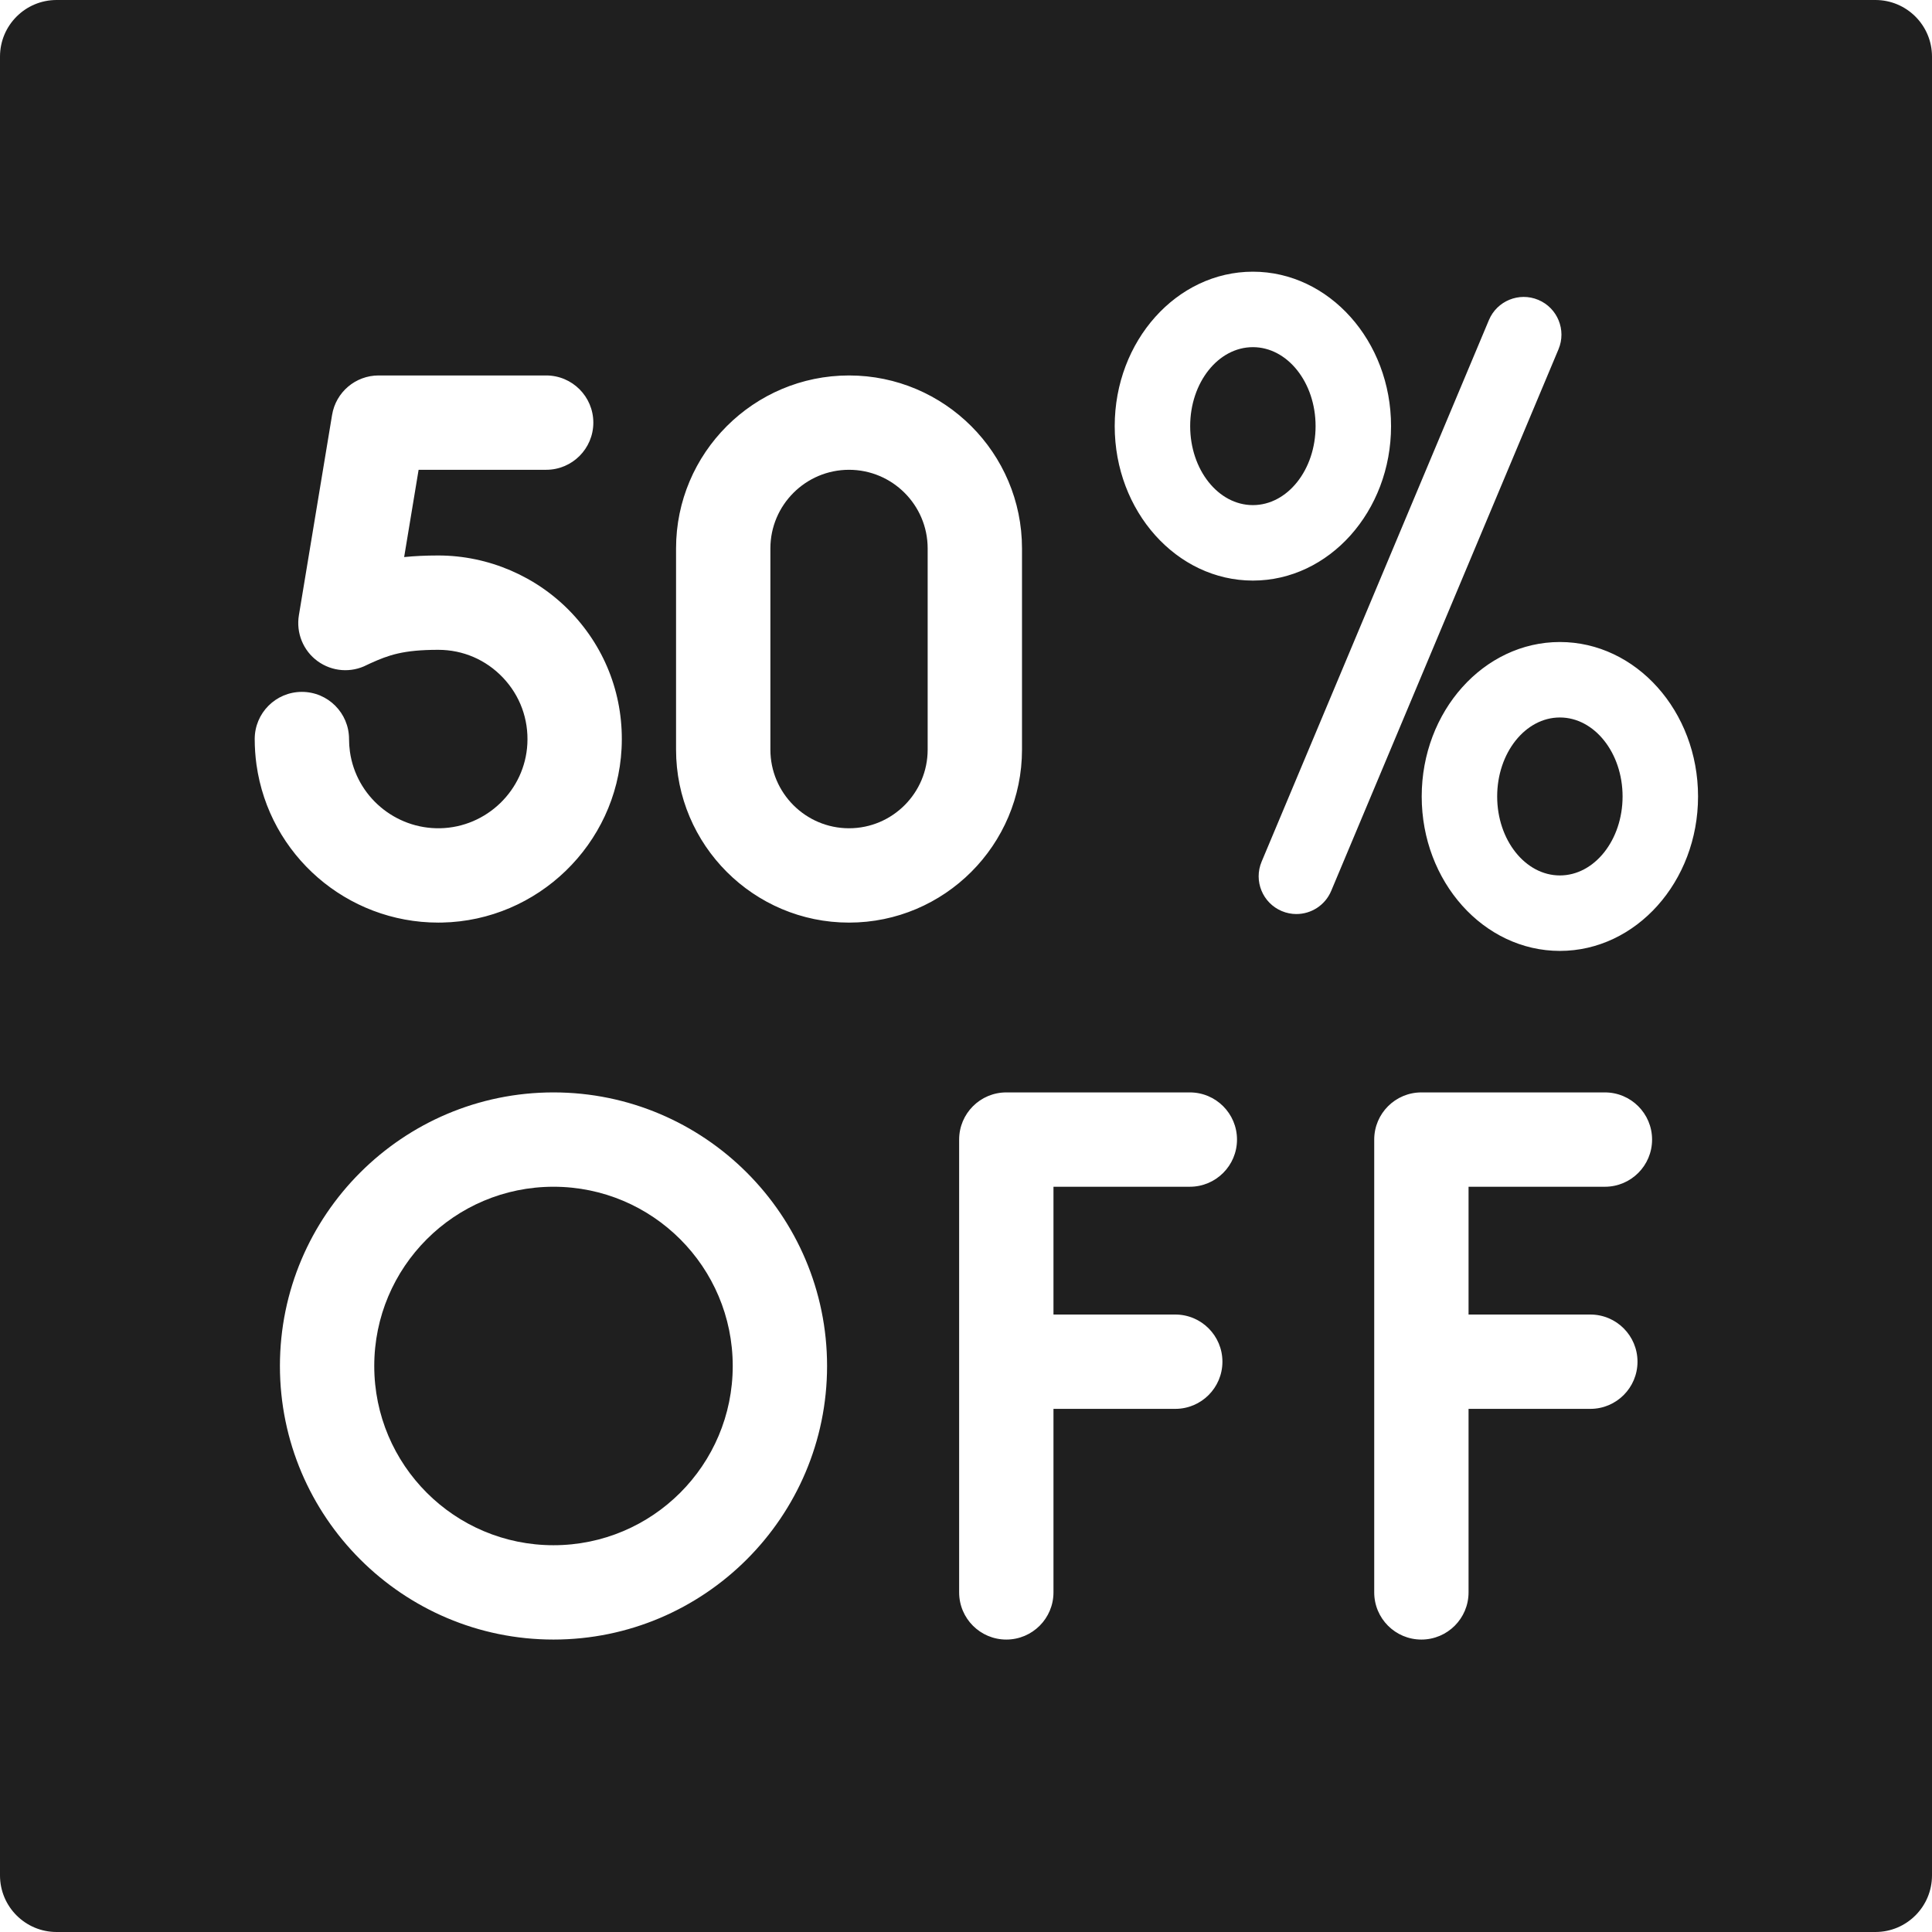 <!-- icon666.com - MILLIONS vector ICONS FREE --><svg id="Capa_1" enable-background="new 0 0 512 512" viewBox="0 0 512 512" xmlns="http://www.w3.org/2000/svg"><g><circle cx="146.682" cy="362" r="47.5" fill="#000000" style="fill: rgb(31, 31, 31);"></circle><path d="m225 124.5c-11.491 0-20.84 9.349-20.84 20.84v53.319c0 11.491 9.349 20.84 20.84 20.84s20.84-9.349 20.84-20.84v-53.319c0-11.491-9.349-20.84-20.84-20.84z" fill="#000000" style="fill: rgb(31, 31, 31);"></path><path d="m497 0h-482c-8.284 0-15 6.716-15 15v482c0 8.284 6.716 15 15 15h482c8.284 0 15-6.716 15-15v-482c0-8.284-6.716-15-15-15zm-429.5 195.855c0-6.903 5.597-12.5 12.5-12.5s12.5 5.597 12.5 12.5c0 1.109.077 2.225.229 3.316 1.65 11.826 11.979 20.564 23.909 20.323 12.325-.249 22.479-10.072 23.117-22.365.341-6.565-1.955-12.797-6.466-17.547-4.514-4.754-10.603-7.373-17.146-7.373-9.346 0-13.17 1.407-17.938 3.553-.533.24-.87.405-.969.455-4.202 2.172-9.247 1.775-13.071-1.007-3.824-2.783-5.729-7.497-4.956-12.163l8.796-53.091c1-6.033 6.217-10.457 12.332-10.457h44.402c6.903 0 12.5 5.597 12.5 12.5s-5.597 12.5-12.5 12.5h-33.803l-3.832 23.13c2.704-.276 5.678-.42 9.038-.42 13.271 0 26.13 5.525 35.276 15.159 9.277 9.771 14.001 22.577 13.302 36.057-1.314 25.319-22.214 45.553-47.58 46.064-.331.006-.663.01-.993.01-24.208.001-44.826-17.84-48.181-41.875-.309-2.233-.466-4.509-.466-6.769zm79.182 238.645c-39.977 0-72.5-32.523-72.5-72.5s32.523-72.5 72.5-72.5 72.5 32.523 72.5 72.5-32.524 72.5-72.5 72.5zm32.478-235.84v-53.32c0-25.276 20.563-45.84 45.84-45.84s45.84 20.564 45.84 45.84v53.319c0 25.276-20.563 45.84-45.84 45.84s-45.84-20.563-45.84-45.839zm136.158 115.84h-36.137v33.864h32.273c6.903 0 12.5 5.596 12.5 12.5s-5.597 12.5-12.5 12.5h-32.273v48.636c0 6.903-5.597 12.5-12.5 12.5s-12.5-5.597-12.5-12.5v-120c0-6.903 5.597-12.5 12.5-12.5h48.637c6.903 0 12.5 5.597 12.5 12.5s-5.596 12.5-12.5 12.5zm-19.909-201.57c0-22.569 16.427-40.93 36.617-40.93s36.617 18.361 36.617 40.93-16.427 40.93-36.617 40.93-36.617-18.361-36.617-40.93zm48.146 129.3c-1.29 0-2.602-.251-3.866-.782-5.092-2.137-7.488-7.998-5.351-13.09l60.239-143.538c2.137-5.092 7.996-7.489 13.091-5.351 5.092 2.137 7.488 7.998 5.351 13.09l-60.239 143.538c-1.607 3.829-5.318 6.133-9.225 6.133zm81.763 72.27h-36.137v33.864h32.273c6.903 0 12.5 5.596 12.5 12.5s-5.597 12.5-12.5 12.5h-32.273v48.636c0 6.903-5.597 12.5-12.5 12.5s-12.5-5.597-12.5-12.5v-120c0-6.903 5.597-12.5 12.5-12.5h48.637c6.903 0 12.5 5.597 12.5 12.5s-5.596 12.5-12.5 12.5zm-11.935-62.5c-20.19 0-36.617-18.361-36.617-40.93s16.427-40.931 36.617-40.931 36.617 18.361 36.617 40.931c0 22.569-16.427 40.93-36.617 40.93z" fill="#000000" style="fill: rgb(31, 31, 31);"></path><ellipse cx="332.026" cy="112.93" rx="16.617" ry="20.93" fill="#000000" style="fill: rgb(31, 31, 31);"></ellipse><path d="m413.383 190.139c-9.163 0-16.617 9.39-16.617 20.931s7.454 20.93 16.617 20.93 16.617-9.389 16.617-20.93-7.454-20.931-16.617-20.931z" fill="#000000" style="fill: rgb(31, 31, 31);"></path></g></svg>